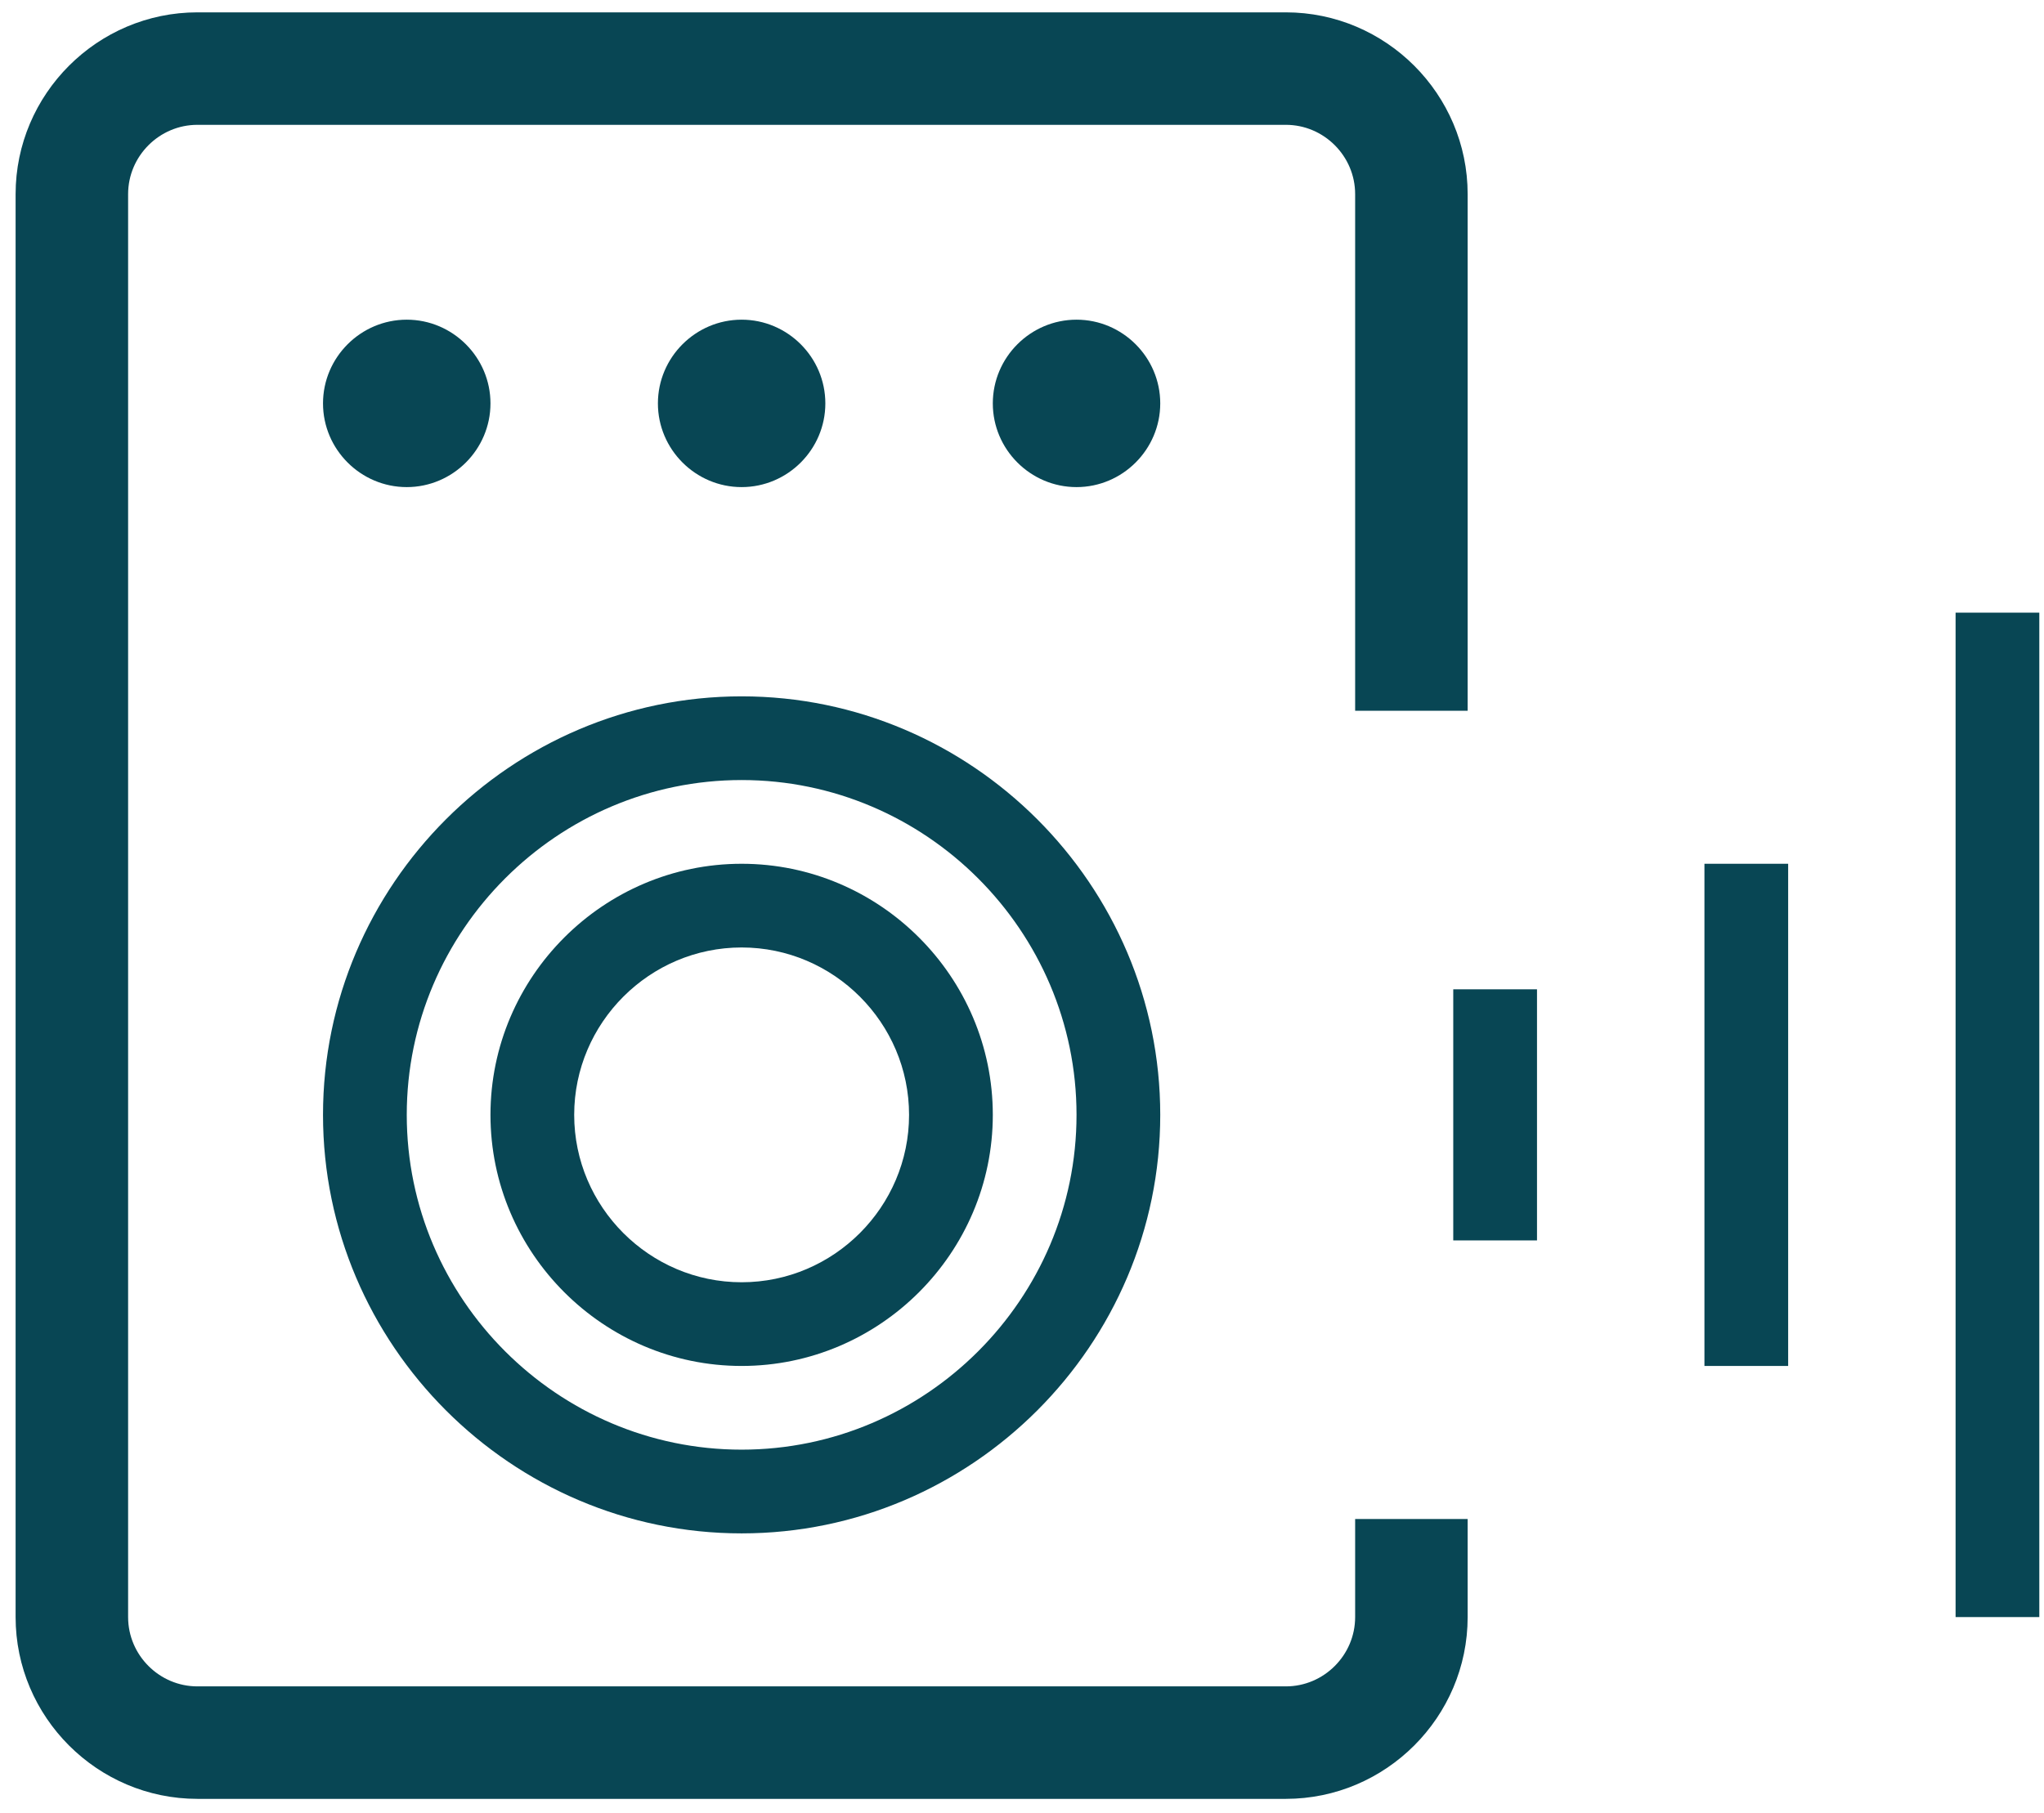 <svg width="71" height="63" viewBox="0 0 71 63" fill="none" xmlns="http://www.w3.org/2000/svg">
<path d="M47.572 56.184C47.572 57.783 46.264 59.092 44.664 59.092H6.858C5.259 59.092 3.95 57.783 3.95 56.184V6.745C3.95 5.146 5.259 3.837 6.858 3.837H44.664C46.264 3.837 47.572 5.146 47.572 6.745V24.194H50.48V6.745C50.48 3.546 47.863 0.929 44.664 0.929H6.858C3.659 0.929 1.042 3.546 1.042 6.745V56.184C1.042 59.383 3.659 62 6.858 62H44.664C47.863 62 50.48 59.383 50.48 56.184V53.276H47.572V56.184Z" fill="#084654" stroke="#084654"/>
<path d="M25.761 53.276C33.758 53.276 40.302 46.732 40.302 38.735C40.302 30.738 33.758 24.194 25.761 24.194C17.764 24.194 11.22 30.738 11.22 38.735C11.22 46.732 17.764 53.276 25.761 53.276ZM25.761 27.102C32.159 27.102 37.394 32.337 37.394 38.735C37.394 45.133 32.159 50.367 25.761 50.367C19.363 50.367 14.129 45.133 14.129 38.735C14.129 32.337 19.363 27.102 25.761 27.102Z" fill="#084654"/>
<path d="M62.113 30.011H59.205V47.459H62.113V30.011Z" fill="#084654"/>
<path d="M70.837 21.286H67.929V56.184H70.837V21.286Z" fill="#084654"/>
<path d="M53.389 34.373H50.48V43.097H53.389V34.373Z" fill="#084654"/>
<path d="M17.037 14.016C17.037 12.416 15.728 11.107 14.129 11.107C12.529 11.107 11.22 12.416 11.22 14.016C11.22 15.615 12.529 16.924 14.129 16.924C15.728 16.924 17.037 15.615 17.037 14.016ZM14.129 14.016V15.47V14.016Z" fill="#084654"/>
<path d="M37.394 11.107C35.794 11.107 34.486 12.416 34.486 14.016C34.486 15.615 35.794 16.924 37.394 16.924C38.993 16.924 40.302 15.615 40.302 14.016C40.302 12.416 38.993 11.107 37.394 11.107ZM37.394 15.47V14.016V15.47Z" fill="#084654"/>
<path d="M28.669 14.016C28.669 12.416 27.361 11.107 25.761 11.107C24.162 11.107 22.853 12.416 22.853 14.016C22.853 15.615 24.162 16.924 25.761 16.924C27.361 16.924 28.669 15.615 28.669 14.016ZM25.761 14.016V15.47V14.016Z" fill="#084654"/>
<path d="M25.761 47.459C30.56 47.459 34.486 43.533 34.486 38.735C34.486 33.937 30.56 30.011 25.761 30.011C20.963 30.011 17.037 33.937 17.037 38.735C17.037 43.533 20.963 47.459 25.761 47.459ZM25.761 32.919C28.96 32.919 31.577 35.536 31.577 38.735C31.577 41.934 28.96 44.551 25.761 44.551C22.562 44.551 19.945 41.934 19.945 38.735C19.945 35.536 22.562 32.919 25.761 32.919Z" fill="#084654"/>
</svg>
